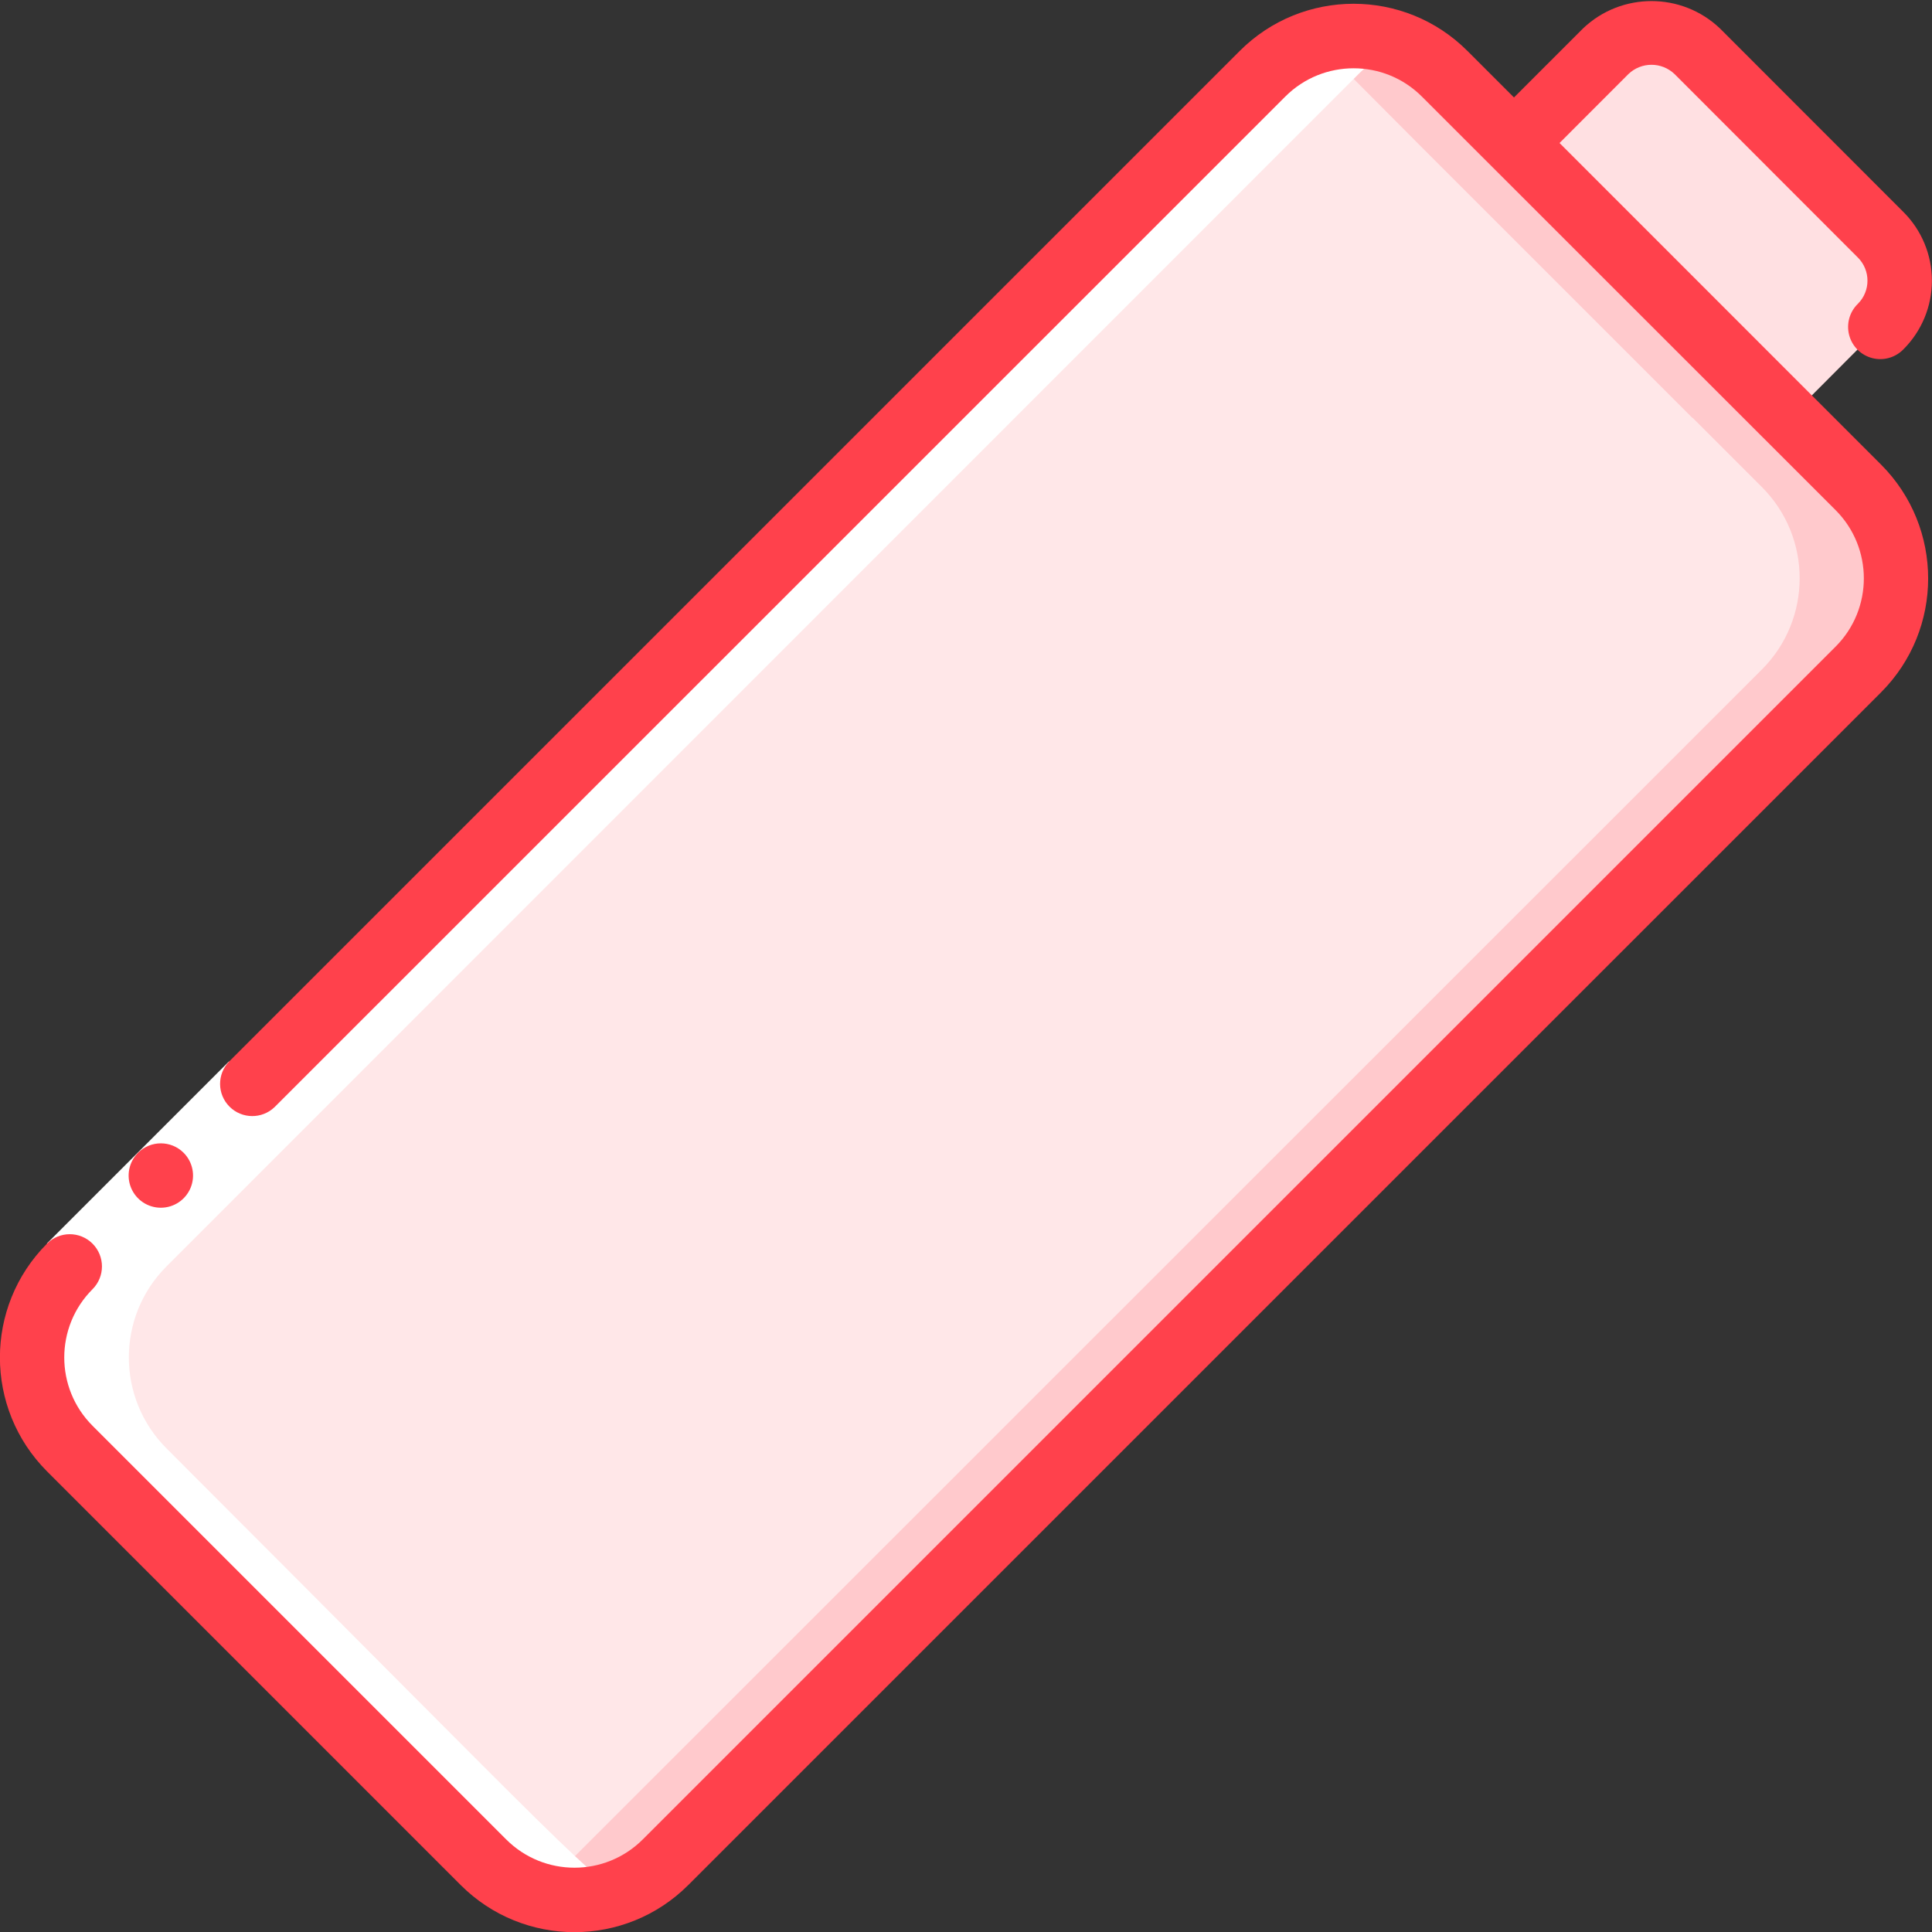 <svg height="512" viewBox="0 0 60 60" width="512" xmlns="http://www.w3.org/2000/svg"><rect x="0" y="0" width="60" height="60" fill="#333333" stroke="none"/><g id="Page-1" fill="none" fill-rule="evenodd"><g id="025---Battery" fill-rule="nonzero" transform="translate(-1)"><path id="Shape" d="m58.72 20.79-37.05 37.04c-1.561 1.558-4.089 1.558-5.65 0l-12.85-12.85c-1.558-1.561-1.558-4.089 0-5.65l37.04-37.05c1.564-1.56 4.096-1.56 5.66 0l2.15 2.16 8.54 8.54h.01l2.15 2.15c1.56 1.564 1.56 4.096 0 5.66z" fill="#ffe7e8"/><path id="Shape" d="m58.72 15.13-2.15-2.15h-.01l-8.54-8.54-2.15-2.16c-1.135-1.135-2.839-1.481-4.327-.88.497.201.948.5 1.327.879l2.15 2.16 8.54 8.54h.01l2.15 2.15c1.56 1.564 1.56 4.096 0 5.66l-37.05 37.041c-.378.379-.829.677-1.325.878 1.487.601 3.19.255 4.325-.878l37.05-37.04c1.56-1.564 1.56-4.096 0-5.66z" fill="#ffc9cc"/><path id="Shape" d="m48.03 4.44v.01l-.01-.01z" fill="#ffe7e8"/><path id="Shape" d="m59.41 10.13-2.84 2.85h-.01l-8.53-8.53v-.01l2.84-2.85c.377-.379.89-.592 1.425-.592s1.048.213 1.425.592l5.69 5.69c.379.377.592.89.592 1.425s-.213 1.048-.592 1.425z" fill="#ffe0e2"/><path id="Shape" d="m48.03 4.44v.01l-.01-.01z" fill="#ffe7e8"/><path id="Shape" d="m17.345 58.708c.94.367 1.983.375 2.928.022.022-.009.042-.016.061-.022-.641-.014-1.741-1.3-14.164-13.728-1.558-1.561-1.558-4.089 0-5.65l37.04-37.05c.379-.377.83-.673 1.326-.871-1.487-.596-3.186-.254-4.326.871l-37.04 37.05c-1.558 1.561-1.558 4.089 0 5.65 12.492 12.492 13.535 13.728 14.175 13.728z" fill="#fff"/><path id="Rectangle-path" d="m1.995 35.501h8v2h-8z" fill="#fff" transform="matrix(.707 -.707 .707 .707 -24.055 14.931)"/><g fill="#ff414c"><path id="Shape" d="m5.288 35.8c-.286.286-.372.716-.217 1.09.155.374.519.617.924.617s.769-.244.924-.617c.155-.374.069-.804-.217-1.09-.39-.39-1.024-.39-1.414 0z"/><path id="Shape" d="m15.306 58.541c1.952 1.952 5.118 1.952 7.07 0l37.043-37.041c1.949-1.954 1.949-5.117 0-7.071l-2.153-2.153-7.833-7.835 2.139-2.141c.401-.384 1.032-.384 1.433 0l5.695 5.7c.395.396.395 1.037 0 1.433-.26.251-.364.623-.273.973.092.35.365.623.714.714.35.092.721-.013.973-.273.565-.565.883-1.331.883-2.131s-.318-1.566-.883-2.131l-5.695-5.698c-1.192-1.138-3.069-1.138-4.261 0l-2.14 2.14-1.446-1.446c-1.952-1.952-5.118-1.952-7.07 0l-31.386 31.385c-.379.392-.374 1.016.012 1.402.386.386 1.009.391 1.402.012l31.386-31.381c1.171-1.171 3.071-1.171 4.242 0l12.847 12.842c1.171 1.171 1.171 3.071 0 4.242l-37.043 37.042c-1.171 1.171-3.071 1.171-4.242 0l-12.846-12.846c-1.171-1.171-1.171-3.071 0-4.242.39-.391.39-1.024-.001-1.415s-1.024-.39-1.414.001c-1.949 1.954-1.949 5.116 0 7.07z"/></g></g></g></svg>